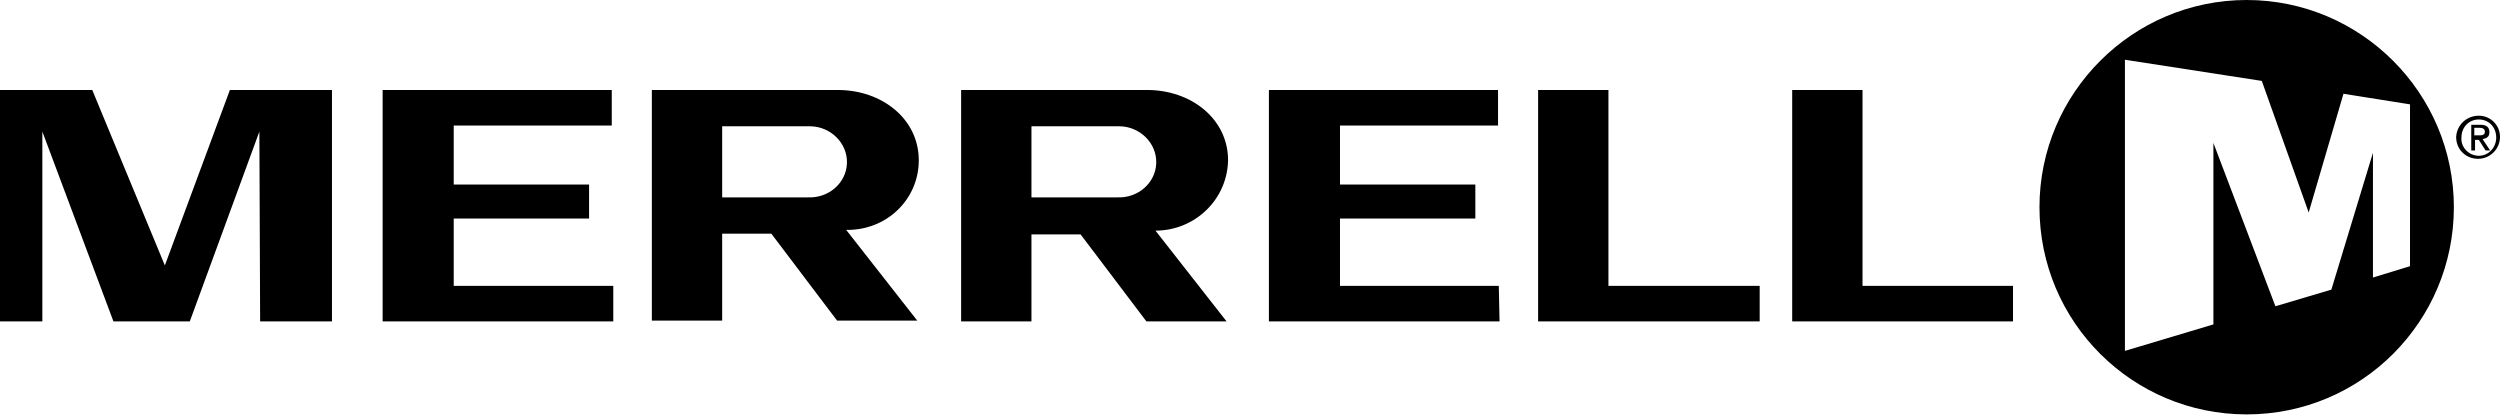 <svg xmlns="http://www.w3.org/2000/svg" viewBox="0 0 330.6 54.9"><path d="M121.5 21.2c0-5.5-4.9-9.3-10.7-9.3H86.2v30.5h9.3V30.9h6.5l8.7 11.5h10.6l-9.4-12c5.3.1 9.6-4 9.6-9.2zm-14.6 4.9H95.5v-9.4h11.6c2.7 0 5 2.2 4.9 4.9-.1 2.6-2.4 4.6-5.1 4.5zM162.4 21.2c0-5.5-4.9-9.3-10.7-9.3h-24.6v30.6h9.3V31h6.5l8.7 11.5h10.6l-9.4-12c5.2 0 9.5-4.1 9.6-9.3zm-14.6 4.9h-11.4v-9.4H148c2.7 0 5 2.2 4.9 4.9-.1 2.6-2.4 4.6-5.1 4.5zM60 28.9h17.9v-4.5H60v-7.8h20.9v-4.7H50.6v30.6h30.5v-4.7H60zM177.2 28.9h17.9v-4.5h-17.9v-7.8h20.9v-4.7h-30.3v30.6h30.5l-.1-4.7h-21zM21.8 35.1l-9.6-23.2H0v30.6h5.6V17.4L15 42.5h10.1l9.2-25.1.1 25.1h9.5V11.9H30.4zM212.7 11.9h-9.3v30.6h29.3v-4.7h-20zM246.3 11.9H237v30.6h29.2v-4.7h-19.9zM297.1 0c-15.1 0-27.4 12.3-27.4 27.4 0 15.2 12.3 27.4 27.4 27.4 15.2 0 27.4-12.3 27.4-27.4 0-15.1-12.3-27.4-27.4-27.4zm16.7 36.7V20.2l-5.5 18.1-7.4 2.2-8.2-21.6v24L281 46.4V7.9l18.1 2.8 6.2 17.4 4.6-15.7 8.8 1.4v21.4l-4.9 1.5zM327.8 15.3c1.5 0 2.8 1.2 2.8 2.8 0 1.6-1.3 2.9-2.9 2.9-1.6 0-2.9-1.2-2.9-2.9.1-1.6 1.4-2.8 3-2.8m0 5.3c1.3 0 2.3-1.1 2.3-2.4 0-1.4-1-2.4-2.3-2.4-1.3 0-2.3 1-2.3 2.4-.1 1.3 1 2.4 2.3 2.4zm-1.1-4.1h1.3c.8 0 1.2.3 1.2 1 0 .6-.4.8-.9.9l1 1.5h-.6l-.9-1.4h-.5v1.4h-.5v-3.4zm.5 1.4h.5c.5 0 .9 0 .9-.5 0-.4-.4-.5-.7-.5h-.7v1z"/></svg>